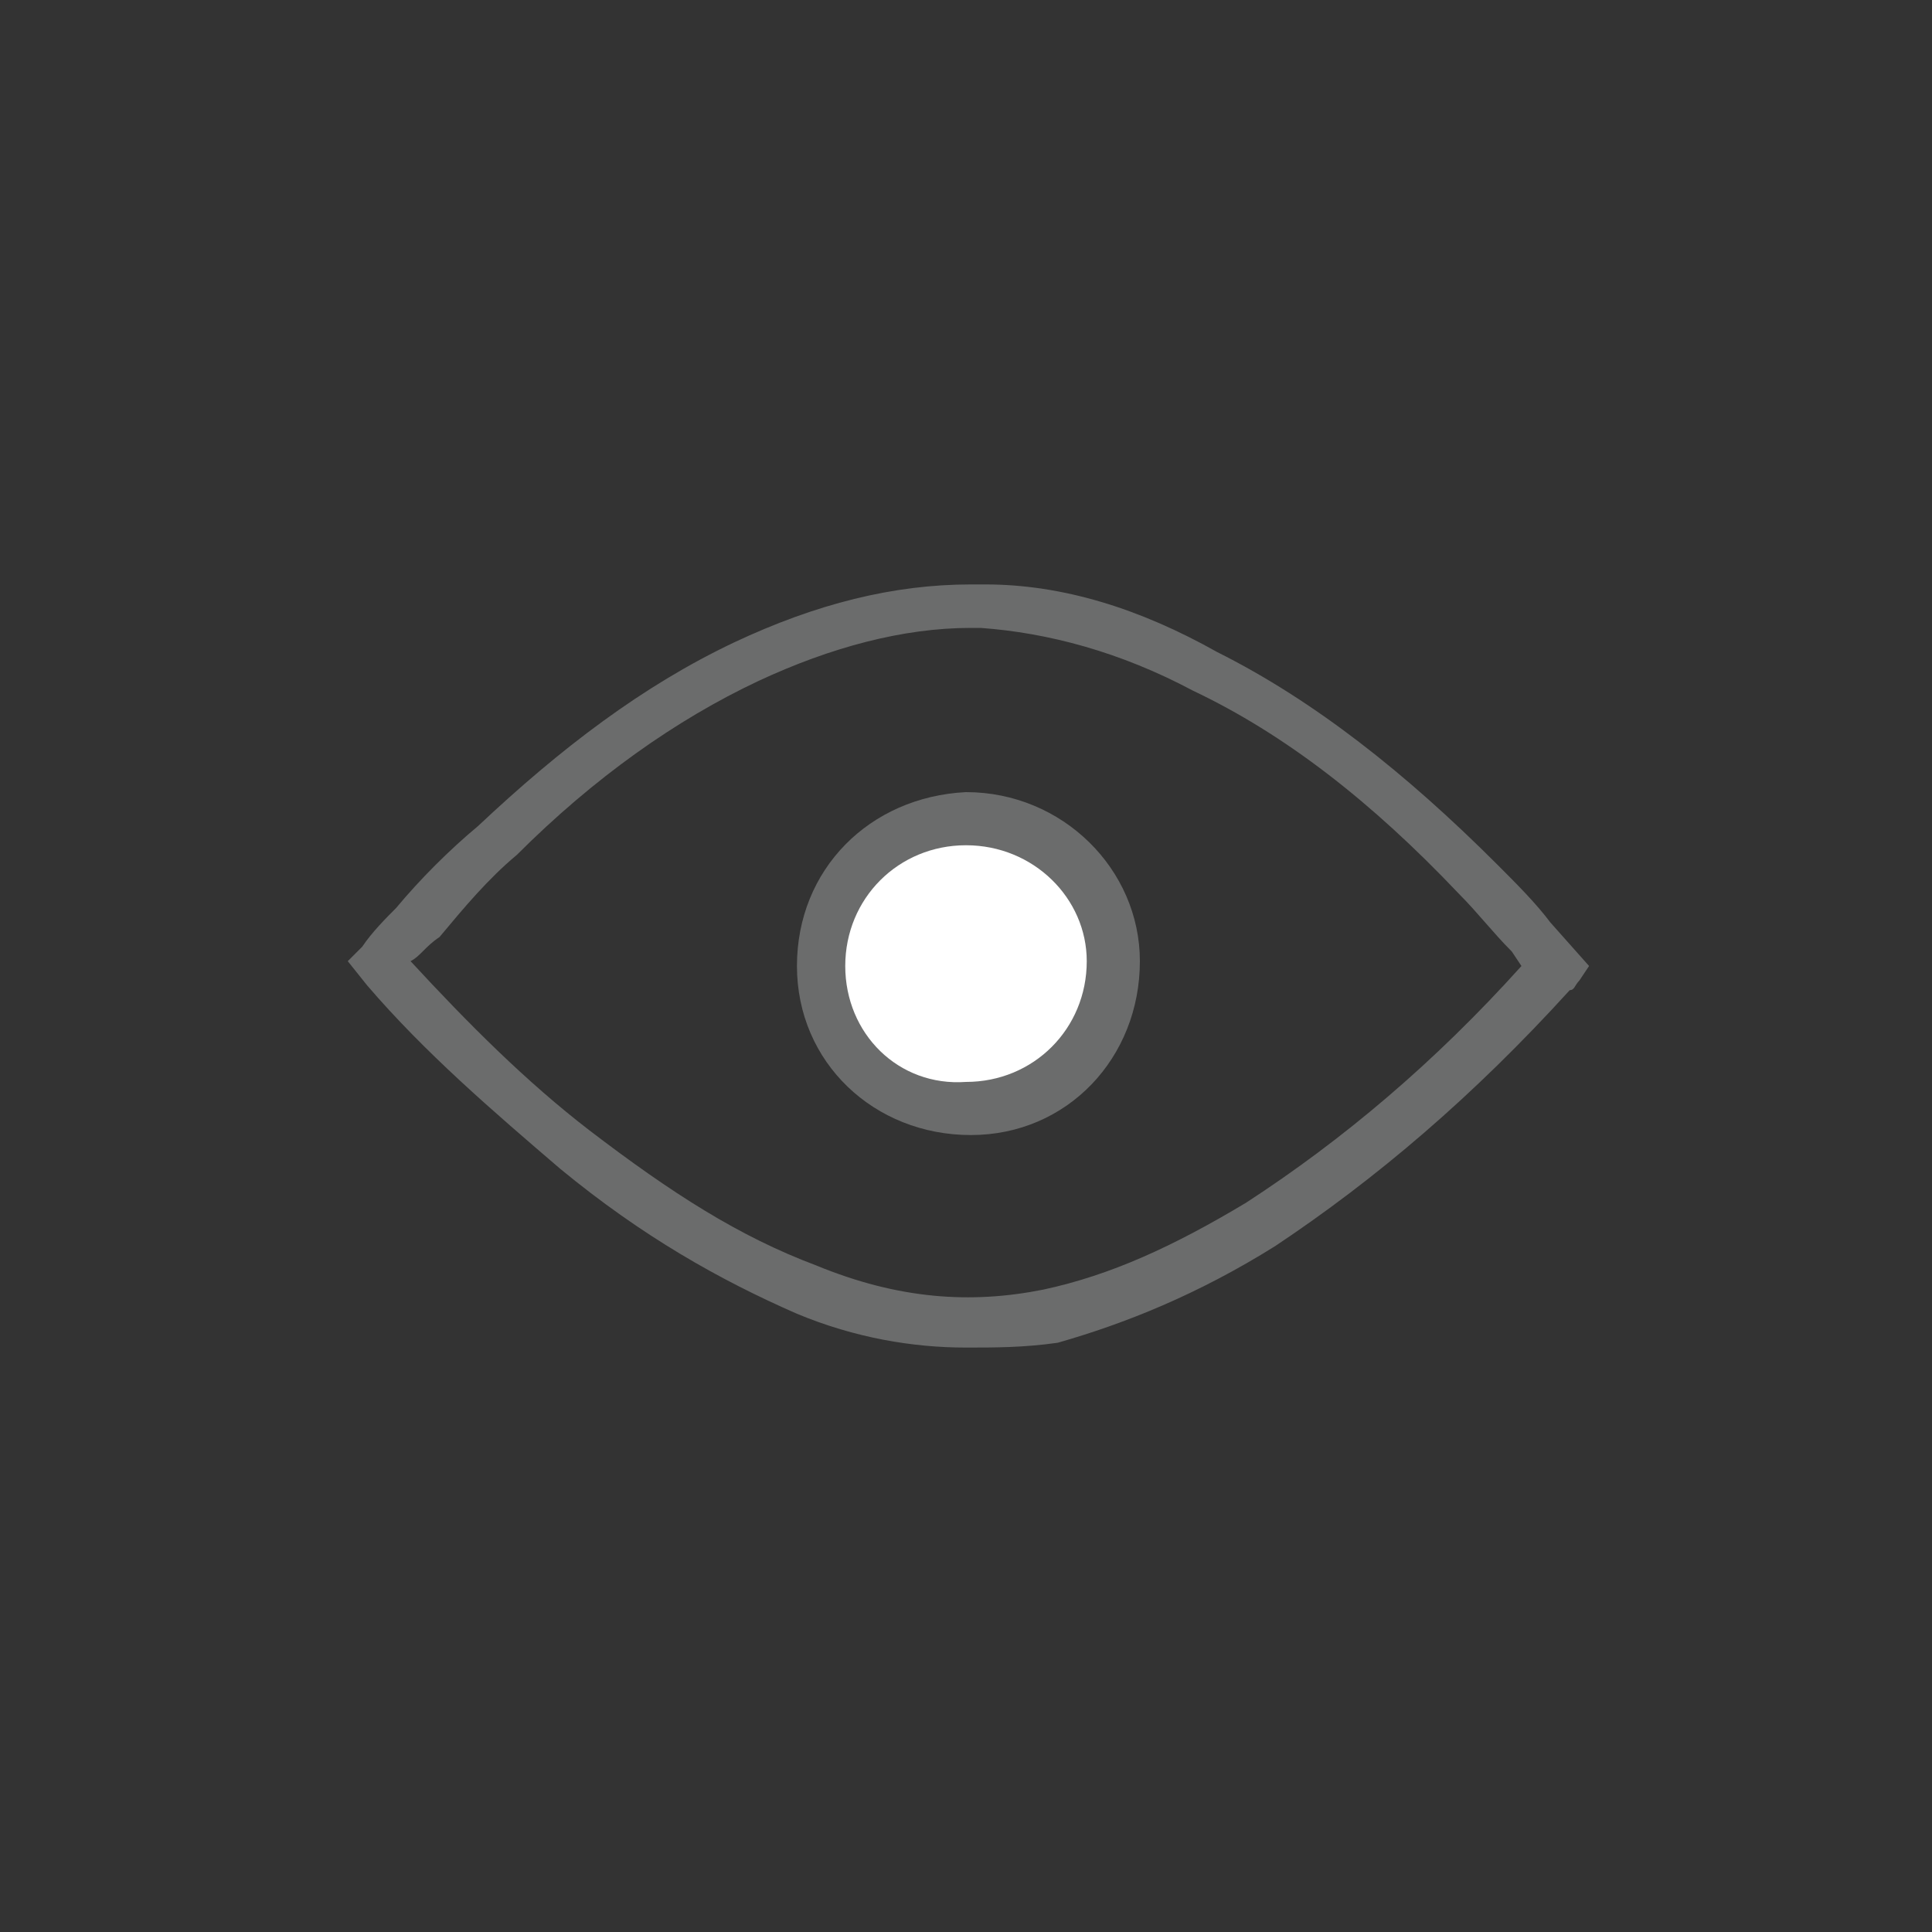 <?xml version="1.0" encoding="utf-8"?>
<!-- Generator: Adobe Illustrator 18.1.1, SVG Export Plug-In . SVG Version: 6.00 Build 0)  -->
<svg version="1.0" id="Layer_1" xmlns="http://www.w3.org/2000/svg" xmlns:xlink="http://www.w3.org/1999/xlink" x="0px" y="0px"
	 viewBox="0 0 40 40" enable-background="new 0 0 40 40" xml:space="preserve">
<rect x="0" y="0" width="40" height="40" fill="#333333" stroke="none"/>
<g>
	<g>
		<g>
			<g>
				<path fill="#6B6C6C" d="M16.5,20c0,2,1.6,3.5,3.6,3.5c2,0,3.5-1.6,3.5-3.6c0-1.9-1.6-3.5-3.6-3.5C18,16.5,16.5,18,16.5,20z"/>
			</g>
		</g>
		<g>
			<g>
				<g>
					<path fill="#6B6C6C" d="M20,27.9c-1.1,0-2.3-0.2-3.5-0.7c-1.6-0.7-3.2-1.6-4.9-3c-1.4-1.2-2.8-2.4-4-3.8l-0.4-0.5l0.3-0.3
						C7.7,19.3,8,19,8.2,18.8c0.5-0.6,1.1-1.2,1.7-1.7c1.7-1.6,3.4-2.9,5.3-3.8c1.7-0.8,3.3-1.2,4.9-1.2l0.3,0
						c1.6,0,3.2,0.5,4.8,1.4c2,1,3.9,2.5,5.8,4.4c0.4,0.4,0.8,0.8,1.1,1.2l0.8,0.9l-0.2,0.3c-0.1,0.1-0.1,0.2-0.2,0.2
						c-2,2.2-4,3.9-6.1,5.3c-1.6,1-3.1,1.6-4.5,2C21.2,27.9,20.6,27.9,20,27.9z M8.5,19.9c1.2,1.3,2.4,2.5,3.7,3.5
						c1.7,1.3,3.1,2.2,4.7,2.8c1.7,0.7,3.2,0.8,4.7,0.5c1.4-0.3,2.7-0.9,4.2-1.8c2-1.3,3.9-2.9,5.7-4.9l-0.2-0.3
						c-0.4-0.4-0.7-0.8-1.1-1.2c-1.8-1.9-3.6-3.3-5.5-4.2c-1.5-0.8-3-1.2-4.4-1.3l-0.2,0c-1.4,0-2.9,0.4-4.4,1.1
						c-1.7,0.8-3.4,2-5,3.6c-0.6,0.5-1.1,1.1-1.6,1.7C8.8,19.6,8.7,19.8,8.5,19.9z"/>
				</g>
			</g>
			<g>
				<path fill="#FFFFFF" d="M17.5,20c0-1.4,1.1-2.5,2.5-2.5c1.4,0,2.5,1.1,2.5,2.4c0,1.4-1.1,2.5-2.5,2.5
					C18.6,22.5,17.5,21.4,17.5,20z"/>
			</g>
		</g>
	</g>
</g>
</svg>
